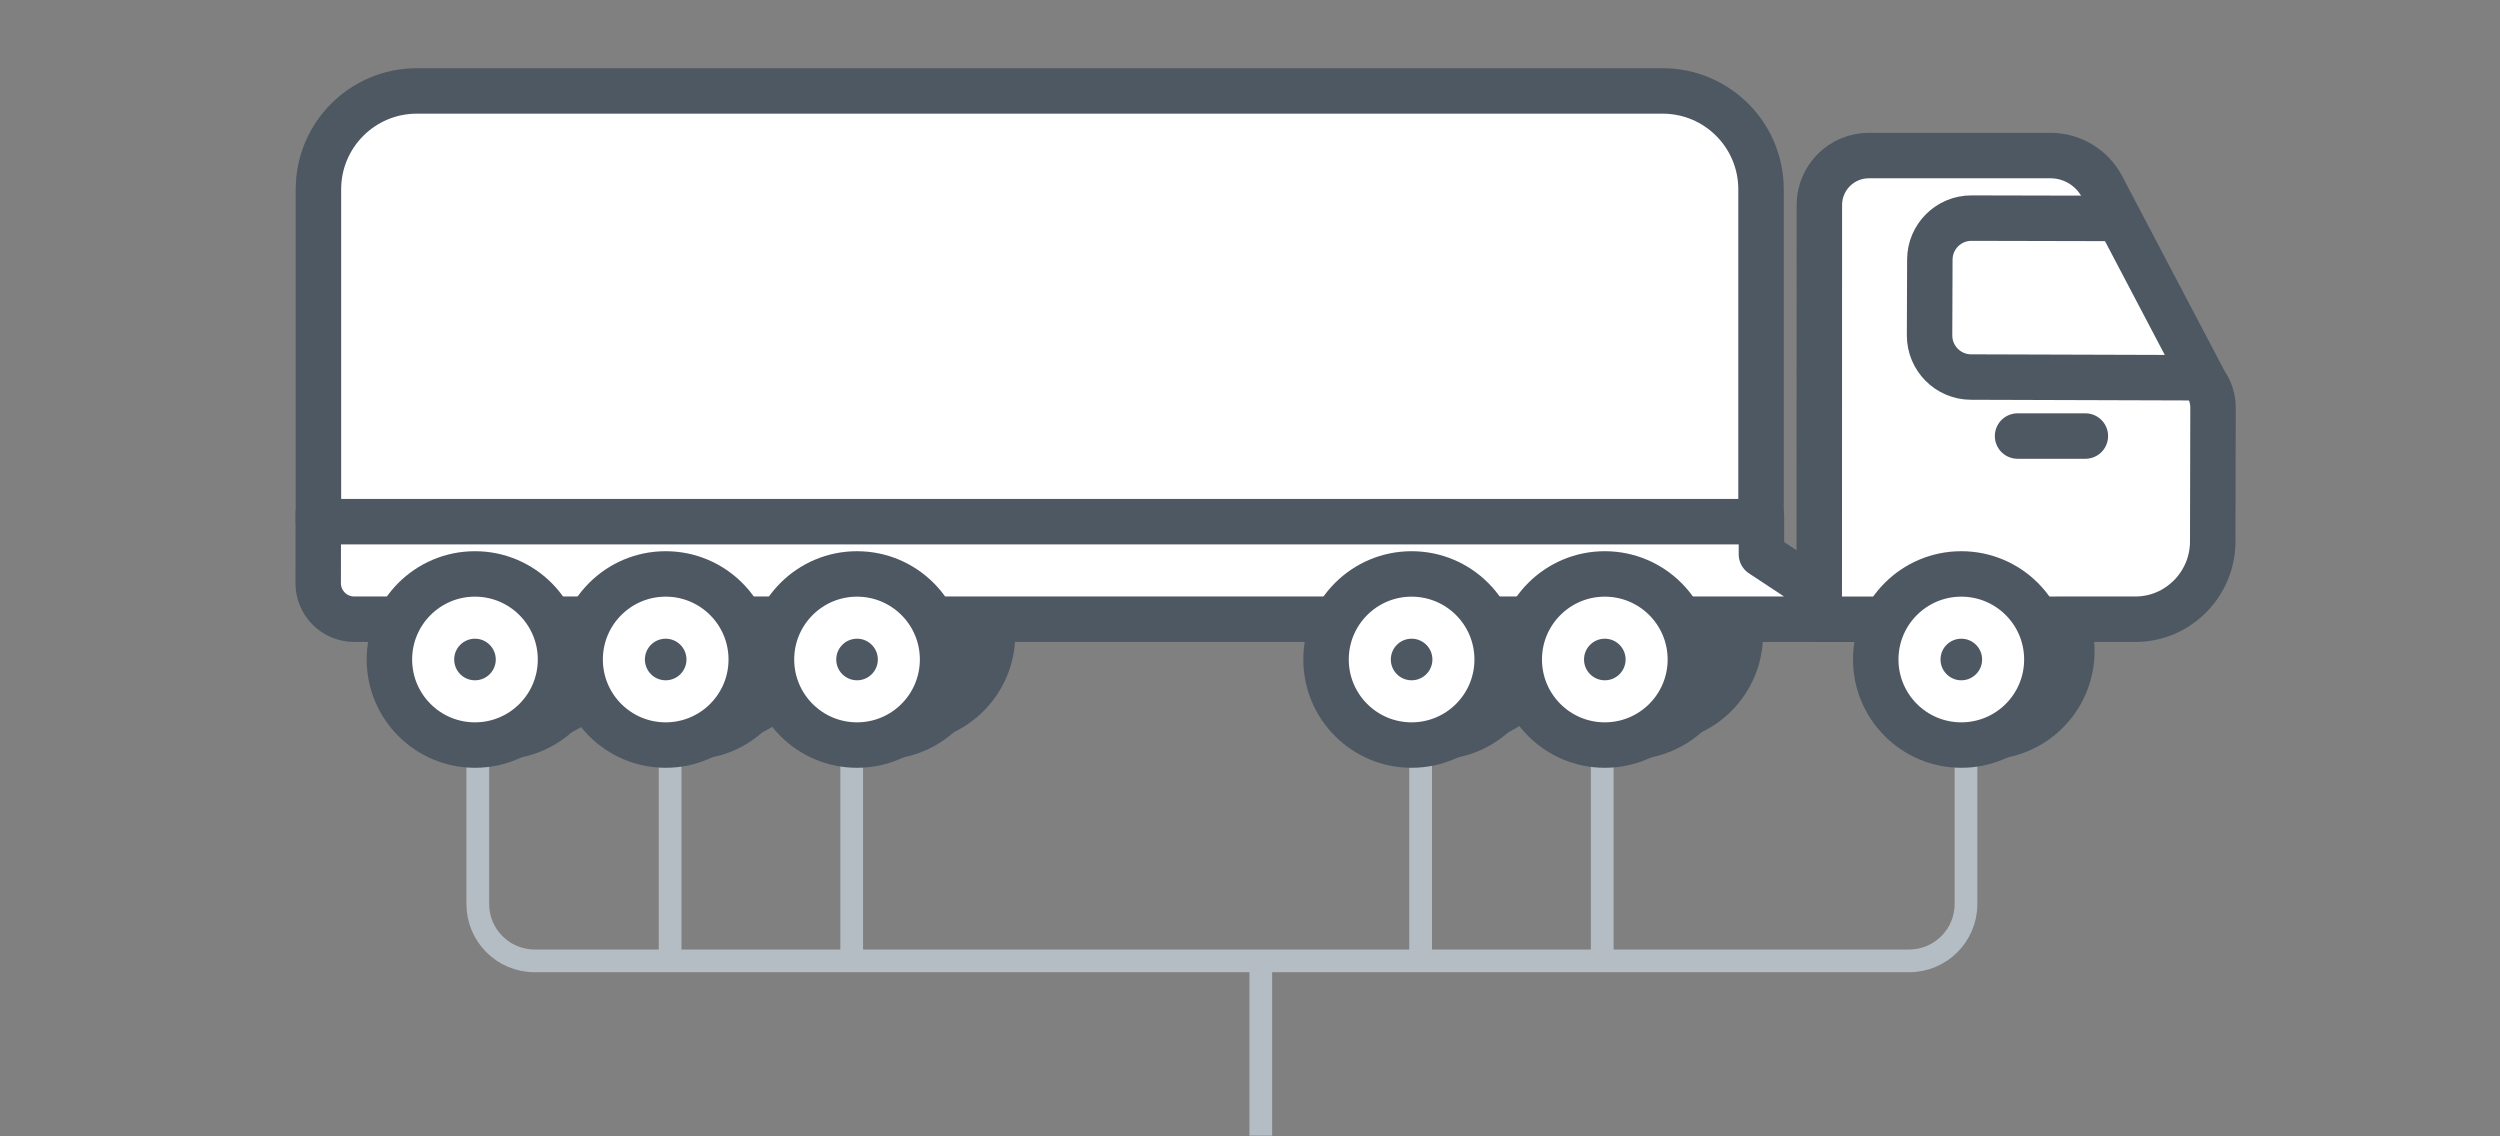<?xml version="1.0" encoding="UTF-8"?>
<svg width="110px" height="50px" viewBox="0 0 110 50" version="1.1" xmlns="http://www.w3.org/2000/svg" xmlns:xlink="http://www.w3.org/1999/xlink">
    <rect x="0" y="0" width="110" height="50" fill="#808080" stroke="none"/>
    <!-- Generator: Sketch 46 (44423) - http://www.bohemiancoding.com/sketch -->
    <title>6 eixos dupla </title>
    <desc>Created with Sketch.</desc>
    <defs></defs>
    <g id="Symbols" stroke="none" stroke-width="1" fill="none" fill-rule="evenodd">
        <g id="6-eixos-dupla-">
            <g id="Group" transform="translate(20.475, 24)" stroke="#B5BDC4">
                <path d="M66.028,3.477 L3.048,0.5 C1.667,0.5 0.548,1.619 0.548,3 L0.548,15.778 C0.548,17.158 1.667,18.278 3.048,18.278 L63.528,18.278 C64.909,18.278 66.028,17.158 66.028,15.778 L66.028,3.477 Z" id="Rectangle-2"></path>
                <path d="M35,18.5 L35,25.968" id="Line-2"></path>
                <path d="M42.033,9.491 L42.033,18.5" id="Line-2"></path>
                <path d="M9.01,8.491 L9.01,17.517" id="Line-2-Copy" stroke-linecap="square"></path>
                <path d="M17,9 L17,18.026" id="Line-2-Copy" stroke-linecap="square"></path>
                <path d="M50.023,9 L50.023,18.026" id="Line-2-Copy-2" stroke-linecap="square"></path>
            </g>
            <g id="Page-1" transform="translate(14, 4)">
                <path d="M29.671,23.919 C29.671,21.84 27.986,20.154 25.906,20.154 C23.827,20.154 22.142,21.84 22.142,23.919 C22.142,25.998 23.827,27.684 25.906,27.684 C27.986,27.684 29.671,25.998 29.671,23.919" id="Fill-1" fill="#FFFFFF"></path>
                <path d="M29.671,23.919 C29.671,21.84 27.986,20.154 25.906,20.154 C23.827,20.154 22.142,21.84 22.142,23.919 C22.142,25.998 23.827,27.684 25.906,27.684 C27.986,27.684 29.671,25.998 29.671,23.919 Z" id="Stroke-3" stroke="#4D5862" stroke-width="2" stroke-linecap="round" stroke-linejoin="round"></path>
                <path d="M26.821,23.919 C26.821,23.414 26.411,23.004 25.906,23.004 C25.4,23.004 24.991,23.414 24.991,23.919 C24.991,24.424 25.4,24.834 25.906,24.834 C26.411,24.834 26.821,24.424 26.821,23.919" id="Fill-5" fill="#4D5862"></path>
                <path d="M28.573,24.651 C28.573,22.573 26.887,20.887 24.808,20.887 C22.729,20.887 21.044,22.573 21.044,24.651 C21.044,26.73 22.729,28.416 24.808,28.416 C26.887,28.416 28.573,26.73 28.573,24.651" id="Fill-7" fill="#FFFFFF"></path>
                <path d="M28.573,24.651 C28.573,22.573 26.887,20.887 24.808,20.887 C22.729,20.887 21.044,22.573 21.044,24.651 C21.044,26.73 22.729,28.416 24.808,28.416 C26.887,28.416 28.573,26.73 28.573,24.651 Z" id="Stroke-9" stroke="#4D5862" stroke-width="2" stroke-linecap="round" stroke-linejoin="round"></path>
                <path d="M25.723,24.651 C25.723,24.146 25.313,23.736 24.808,23.736 C24.302,23.736 23.893,24.146 23.893,24.651 C23.893,25.157 24.302,25.567 24.808,25.567 C25.313,25.567 25.723,25.157 25.723,24.651" id="Fill-11" fill="#4D5862"></path>
                <path d="M21.251,23.919 C21.251,21.84 19.557,22.411 17.478,22.411 C15.398,22.411 13.722,21.84 13.722,23.919 C13.722,25.998 15.407,27.684 17.486,27.684 C19.566,27.684 21.251,25.998 21.251,23.919" id="Fill-13" fill="#FFFFFF"></path>
                <path d="M21.251,23.919 C21.251,21.84 19.557,22.411 17.478,22.411 C15.398,22.411 13.722,21.84 13.722,23.919 C13.722,25.998 15.407,27.684 17.486,27.684 C19.566,27.684 21.251,25.998 21.251,23.919 Z" id="Stroke-15" stroke="#4D5862" stroke-width="2" stroke-linecap="round" stroke-linejoin="round"></path>
                <path d="M18.402,23.919 C18.402,23.414 17.992,23.004 17.487,23.004 C16.981,23.004 16.572,23.414 16.572,23.919 C16.572,24.424 16.981,24.834 17.487,24.834 C17.992,24.834 18.402,24.424 18.402,23.919" id="Fill-17" fill="#4D5862"></path>
                <path d="M20.153,24.651 C20.153,22.573 18.468,20.887 16.388,20.887 C14.309,20.887 12.624,22.573 12.624,24.651 C12.624,26.73 14.309,28.416 16.388,28.416 C18.468,28.416 20.153,26.73 20.153,24.651" id="Fill-19" fill="#FFFFFF"></path>
                <path d="M20.153,24.651 C20.153,22.573 18.468,20.887 16.388,20.887 C14.309,20.887 12.624,22.573 12.624,24.651 C12.624,26.73 14.309,28.416 16.388,28.416 C18.468,28.416 20.153,26.73 20.153,24.651 Z" id="Stroke-21" stroke="#4D5862" stroke-width="2" stroke-linecap="round" stroke-linejoin="round"></path>
                <path d="M17.303,24.651 C17.303,24.146 16.893,23.736 16.389,23.736 C15.883,23.736 15.473,24.146 15.473,24.651 C15.473,25.157 15.883,25.567 16.389,25.567 C16.893,25.567 17.303,25.157 17.303,24.651" id="Fill-23" fill="#4D5862"></path>
                <path d="M54.072,23.919 C54.072,21.84 52.387,20.154 50.307,20.154 C48.228,20.154 46.543,21.84 46.543,23.919 C46.543,25.998 48.228,27.684 50.307,27.684 C52.387,27.684 54.072,25.998 54.072,23.919" id="Fill-25" fill="#FFFFFF"></path>
                <path d="M54.072,23.919 C54.072,21.84 52.387,20.154 50.307,20.154 C48.228,20.154 46.543,21.84 46.543,23.919 C46.543,25.998 48.228,27.684 50.307,27.684 C52.387,27.684 54.072,25.998 54.072,23.919 Z" id="Stroke-27" stroke="#4D5862" stroke-width="2" stroke-linecap="round" stroke-linejoin="round"></path>
                <path d="M51.222,23.919 C51.222,23.414 50.812,23.004 50.307,23.004 C49.801,23.004 49.392,23.414 49.392,23.919 C49.392,24.424 49.801,24.834 50.307,24.834 C50.812,24.834 51.222,24.424 51.222,23.919" id="Fill-29" fill="#4D5862"></path>
                <path d="M52.973,24.651 C52.973,22.573 51.288,20.887 49.208,20.887 C47.129,20.887 45.444,22.573 45.444,24.651 C45.444,26.73 47.129,28.416 49.208,28.416 C51.288,28.416 52.973,26.73 52.973,24.651" id="Fill-31" fill="#FFFFFF"></path>
                <path d="M52.973,24.651 C52.973,22.573 51.288,20.887 49.208,20.887 C47.129,20.887 45.444,22.573 45.444,24.651 C45.444,26.73 47.129,28.416 49.208,28.416 C51.288,28.416 52.973,26.73 52.973,24.651 Z" id="Stroke-33" stroke="#4D5862" stroke-width="2" stroke-linecap="round" stroke-linejoin="round"></path>
                <path d="M50.124,24.651 C50.124,24.146 49.714,23.736 49.209,23.736 C48.703,23.736 48.294,24.146 48.294,24.651 C48.294,25.157 48.703,25.567 49.209,25.567 C49.714,25.567 50.124,25.157 50.124,24.651" id="Fill-35" fill="#4D5862"></path>
                <path d="M62.573,23.919 C62.573,21.84 60.888,20.154 58.808,20.154 C56.729,20.154 55.044,21.84 55.044,23.919 C55.044,25.998 56.729,27.684 58.808,27.684 C60.888,27.684 62.573,25.998 62.573,23.919" id="Fill-37" fill="#FFFFFF"></path>
                <path d="M62.573,23.919 C62.573,21.84 60.888,20.154 58.808,20.154 C56.729,20.154 55.044,21.84 55.044,23.919 C55.044,25.998 56.729,27.684 58.808,27.684 C60.888,27.684 62.573,25.998 62.573,23.919 Z" id="Stroke-39" stroke="#4D5862" stroke-width="2" stroke-linecap="round" stroke-linejoin="round"></path>
                <path d="M59.723,23.919 C59.723,23.414 59.313,23.004 58.808,23.004 C58.302,23.004 57.893,23.414 57.893,23.919 C57.893,24.424 58.302,24.834 58.808,24.834 C59.313,24.834 59.723,24.424 59.723,23.919" id="Fill-41" fill="#4D5862"></path>
                <path d="M61.474,24.651 C61.474,22.573 59.789,20.887 57.709,20.887 C55.63,20.887 53.946,22.573 53.946,24.651 C53.946,26.73 55.63,28.416 57.709,28.416 C59.789,28.416 61.474,26.73 61.474,24.651" id="Fill-43" fill="#FFFFFF"></path>
                <path d="M61.474,24.651 C61.474,22.573 59.789,20.887 57.709,20.887 C55.63,20.887 53.946,22.573 53.946,24.651 C53.946,26.73 55.63,28.416 57.709,28.416 C59.789,28.416 61.474,26.73 61.474,24.651 Z" id="Stroke-45" stroke="#4D5862" stroke-width="2" stroke-linecap="round" stroke-linejoin="round"></path>
                <path d="M58.625,24.651 C58.625,24.146 58.215,23.736 57.71,23.736 C57.204,23.736 56.795,24.146 56.795,24.651 C56.795,25.157 57.204,25.567 57.71,25.567 C58.215,25.567 58.625,25.157 58.625,24.651" id="Fill-47" fill="#4D5862"></path>
                <path d="M12.859,23.919 C12.859,21.84 11.174,20.154 9.094,20.154 C7.015,20.154 5.33,21.84 5.33,23.919 C5.33,25.998 7.015,27.684 9.094,27.684 C11.174,27.684 12.859,25.998 12.859,23.919" id="Fill-49" fill="#FFFFFF"></path>
                <path d="M12.859,23.919 C12.859,21.84 11.174,20.154 9.094,20.154 C7.015,20.154 5.33,21.84 5.33,23.919 C5.33,25.998 7.015,27.684 9.094,27.684 C11.174,27.684 12.859,25.998 12.859,23.919 Z" id="Stroke-51" stroke="#4D5862" stroke-width="2" stroke-linecap="round" stroke-linejoin="round"></path>
                <path d="M10.01,23.919 C10.01,23.414 9.6,23.004 9.095,23.004 C8.589,23.004 8.18,23.414 8.18,23.919 C8.18,24.424 8.589,24.834 9.095,24.834 C9.6,24.834 10.01,24.424 10.01,23.919" id="Fill-53" fill="#4D5862"></path>
                <path d="M11.761,24.651 C11.761,22.573 10.076,20.887 7.996,20.887 C5.917,20.887 4.232,22.573 4.232,24.651 C4.232,26.73 5.917,28.416 7.996,28.416 C10.076,28.416 11.761,26.73 11.761,24.651" id="Fill-55" fill="#FFFFFF"></path>
                <path d="M11.761,24.651 C11.761,22.573 10.076,20.887 7.996,20.887 C5.917,20.887 4.232,22.573 4.232,24.651 C4.232,26.73 5.917,28.416 7.996,28.416 C10.076,28.416 11.761,26.73 11.761,24.651 Z" id="Stroke-57" stroke="#4D5862" stroke-width="2" stroke-linecap="round" stroke-linejoin="round"></path>
                <path d="M8.912,24.651 C8.912,24.146 8.502,23.736 7.997,23.736 C7.491,23.736 7.082,24.146 7.082,24.651 C7.082,25.157 7.491,25.567 7.997,25.567 C8.502,25.567 8.912,25.157 8.912,24.651" id="Fill-59" fill="#4D5862"></path>
                <path d="M77.16,24.651 C77.16,22.573 75.475,20.887 73.395,20.887 C71.316,20.887 69.631,22.573 69.631,24.651 C69.631,26.73 71.316,28.416 73.395,28.416 C75.475,28.416 77.16,26.73 77.16,24.651" id="Fill-61" fill="#FFFFFF"></path>
                <path d="M77.16,24.651 C77.16,22.573 75.475,20.887 73.395,20.887 C71.316,20.887 69.631,22.573 69.631,24.651 C69.631,26.73 71.316,28.416 73.395,28.416 C75.475,28.416 77.16,26.73 77.16,24.651 Z" id="Stroke-63" stroke="#4D5862" stroke-width="2" stroke-linecap="round" stroke-linejoin="round"></path>
                <path d="M66.046,23.245 L1.585,23.245 C0.709,23.245 -0.001,22.534 -0,21.657 L0.005,18.585 L63.503,18.688 L63.503,20.391 L66.046,22.069 L66.046,23.245 Z" id="Fill-65" fill="#FFFFFF"></path>
                <path d="M66.046,23.245 L1.585,23.245 C0.709,23.245 -0.001,22.534 -0,21.657 L0.005,18.585 L63.503,18.688 L63.503,20.391 L66.046,22.069 L66.046,23.245 Z" id="Stroke-67" stroke="#4D5862" stroke-width="2" stroke-linecap="round" stroke-linejoin="round"></path>
                <path d="M66.047,23.249 L66.052,5.013 C66.056,3.815 67.029,2.845 68.228,2.845 L76.224,2.845 C77.175,2.845 78.047,3.372 78.49,4.214 L83.027,12.849 C83.253,13.167 83.374,13.548 83.373,13.939 L83.36,19.827 C83.356,21.716 81.824,23.245 79.965,23.245 L66.047,23.249 Z" id="Fill-69" fill="#FFFFFF"></path>
                <path d="M66.047,23.249 L66.052,5.013 C66.056,3.815 67.029,2.845 68.228,2.845 L76.224,2.845 C77.175,2.845 78.047,3.372 78.49,4.214 L83.027,12.849 C83.253,13.167 83.374,13.548 83.373,13.939 L83.36,19.827 C83.356,21.716 81.824,23.245 79.965,23.245 L66.047,23.249 Z" id="Stroke-71" stroke="#4D5862" stroke-width="2" stroke-linecap="round" stroke-linejoin="round"></path>
                <path d="M74.311,23.695 C74.311,23.19 73.901,22.78 73.396,22.78 C72.89,22.78 72.481,23.19 72.481,23.695 C72.481,24.2 72.89,24.61 73.396,24.61 C73.901,24.61 74.311,24.2 74.311,23.695" id="Fill-73" fill="#4D5862"></path>
                <path d="M63.485,18.953 L0.011,18.953 L0.011,4.33 C0.011,1.938 1.95,0.001 4.341,0.001 L59.155,0.001 C61.546,0.001 63.485,1.938 63.485,4.33 L63.485,18.953 Z" id="Fill-75" fill="#FFFFFF"></path>
                <path d="M63.485,18.953 L0.011,18.953 L0.011,4.33 C0.011,1.938 1.95,0.001 4.341,0.001 L59.155,0.001 C61.546,0.001 63.485,1.938 63.485,4.33 L63.485,18.953 Z" id="Stroke-77" stroke="#4D5862" stroke-width="2" stroke-linecap="round" stroke-linejoin="round"></path>
                <path d="M74.773,15.186 L77.756,15.186" id="Stroke-79" stroke="#4D5862" stroke-width="2" stroke-linecap="round" stroke-linejoin="round"></path>
                <path d="M82.662,12.621 L72.725,12.59 C71.714,12.587 70.898,11.764 70.901,10.754 L70.913,7.421 C70.916,6.41 71.739,5.593 72.75,5.597 L78.935,5.611" id="Stroke-81" stroke="#4D5862" stroke-width="2" stroke-linecap="round" stroke-linejoin="round"></path>
                <path d="M76.062,25.018 C76.062,22.939 74.377,21.253 72.297,21.253 C70.218,21.253 68.533,22.939 68.533,25.018 C68.533,27.097 70.218,28.783 72.297,28.783 C74.377,28.783 76.062,27.097 76.062,25.018" id="Fill-83" fill="#FFFFFF"></path>
                <path d="M76.062,25.018 C76.062,22.939 74.377,21.253 72.297,21.253 C70.218,21.253 68.533,22.939 68.533,25.018 C68.533,27.097 70.218,28.783 72.297,28.783 C74.377,28.783 76.062,27.097 76.062,25.018 Z" id="Stroke-85" stroke="#4D5862" stroke-width="2" stroke-linecap="round" stroke-linejoin="round"></path>
                <path d="M73.213,25.018 C73.213,24.513 72.803,24.103 72.298,24.103 C71.792,24.103 71.383,24.513 71.383,25.018 C71.383,25.523 71.792,25.933 72.298,25.933 C72.803,25.933 73.213,25.523 73.213,25.018" id="Fill-87" fill="#4D5862"></path>
                <path d="M19.055,25.018 C19.055,22.939 17.37,21.253 15.29,21.253 C13.211,21.253 11.526,22.939 11.526,25.018 C11.526,27.097 13.211,28.783 15.29,28.783 C17.37,28.783 19.055,27.097 19.055,25.018" id="Fill-89" fill="#FFFFFF"></path>
                <path d="M19.055,25.018 C19.055,22.939 17.37,21.253 15.29,21.253 C13.211,21.253 11.526,22.939 11.526,25.018 C11.526,27.097 13.211,28.783 15.29,28.783 C17.37,28.783 19.055,27.097 19.055,25.018 Z" id="Stroke-91" stroke="#4D5862" stroke-width="2" stroke-linecap="round" stroke-linejoin="round"></path>
                <path d="M16.205,25.018 C16.205,24.513 15.795,24.103 15.29,24.103 C14.784,24.103 14.375,24.513 14.375,25.018 C14.375,25.523 14.784,25.933 15.29,25.933 C15.795,25.933 16.205,25.523 16.205,25.018" id="Fill-93" fill="#4D5862"></path>
                <path d="M27.474,25.018 C27.474,22.939 25.789,21.253 23.709,21.253 C21.63,21.253 19.945,22.939 19.945,25.018 C19.945,27.097 21.63,28.783 23.709,28.783 C25.789,28.783 27.474,27.097 27.474,25.018" id="Fill-95" fill="#FFFFFF"></path>
                <path d="M27.474,25.018 C27.474,22.939 25.789,21.253 23.709,21.253 C21.63,21.253 19.945,22.939 19.945,25.018 C19.945,27.097 21.63,28.783 23.709,28.783 C25.789,28.783 27.474,27.097 27.474,25.018 Z" id="Stroke-97" stroke="#4D5862" stroke-width="2" stroke-linecap="round" stroke-linejoin="round"></path>
                <path d="M24.625,25.018 C24.625,24.513 24.215,24.103 23.71,24.103 C23.204,24.103 22.795,24.513 22.795,25.018 C22.795,25.523 23.204,25.933 23.71,25.933 C24.215,25.933 24.625,25.523 24.625,25.018" id="Fill-99" fill="#4D5862"></path>
                <path d="M60.376,25.018 C60.376,22.939 58.691,21.253 56.611,21.253 C54.532,21.253 52.847,22.939 52.847,25.018 C52.847,27.097 54.532,28.783 56.611,28.783 C58.691,28.783 60.376,27.097 60.376,25.018" id="Fill-101" fill="#FFFFFF"></path>
                <path d="M60.376,25.018 C60.376,22.939 58.691,21.253 56.611,21.253 C54.532,21.253 52.847,22.939 52.847,25.018 C52.847,27.097 54.532,28.783 56.611,28.783 C58.691,28.783 60.376,27.097 60.376,25.018 Z" id="Stroke-103" stroke="#4D5862" stroke-width="2" stroke-linecap="round" stroke-linejoin="round"></path>
                <path d="M57.527,25.018 C57.527,24.513 57.117,24.103 56.612,24.103 C56.106,24.103 55.697,24.513 55.697,25.018 C55.697,25.523 56.106,25.933 56.612,25.933 C57.117,25.933 57.527,25.523 57.527,25.018" id="Fill-105" fill="#4D5862"></path>
                <path d="M51.875,25.018 C51.875,22.939 50.19,21.253 48.11,21.253 C46.031,21.253 44.346,22.939 44.346,25.018 C44.346,27.097 46.031,28.783 48.11,28.783 C50.19,28.783 51.875,27.097 51.875,25.018" id="Fill-107" fill="#FFFFFF"></path>
                <path d="M51.875,25.018 C51.875,22.939 50.19,21.253 48.11,21.253 C46.031,21.253 44.346,22.939 44.346,25.018 C44.346,27.097 46.031,28.783 48.11,28.783 C50.19,28.783 51.875,27.097 51.875,25.018 Z" id="Stroke-109" stroke="#4D5862" stroke-width="2" stroke-linecap="round" stroke-linejoin="round"></path>
                <path d="M49.026,25.018 C49.026,24.513 48.616,24.103 48.111,24.103 C47.605,24.103 47.196,24.513 47.196,25.018 C47.196,25.523 47.605,25.933 48.111,25.933 C48.616,25.933 49.026,25.523 49.026,25.018" id="Fill-111" fill="#4D5862"></path>
                <path d="M10.663,25.018 C10.663,22.939 8.978,21.253 6.898,21.253 C4.819,21.253 3.134,22.939 3.134,25.018 C3.134,27.097 4.819,28.783 6.898,28.783 C8.978,28.783 10.663,27.097 10.663,25.018" id="Fill-113" fill="#FFFFFF"></path>
                <path d="M10.663,25.018 C10.663,22.939 8.978,21.253 6.898,21.253 C4.819,21.253 3.134,22.939 3.134,25.018 C3.134,27.097 4.819,28.783 6.898,28.783 C8.978,28.783 10.663,27.097 10.663,25.018 Z" id="Stroke-115" stroke="#4D5862" stroke-width="2" stroke-linecap="round" stroke-linejoin="round"></path>
                <path d="M7.814,25.018 C7.814,24.513 7.404,24.103 6.899,24.103 C6.393,24.103 5.984,24.513 5.984,25.018 C5.984,25.523 6.393,25.933 6.899,25.933 C7.404,25.933 7.814,25.523 7.814,25.018" id="Fill-117" fill="#4D5862"></path>
            </g>
        </g>
    </g>
</svg>